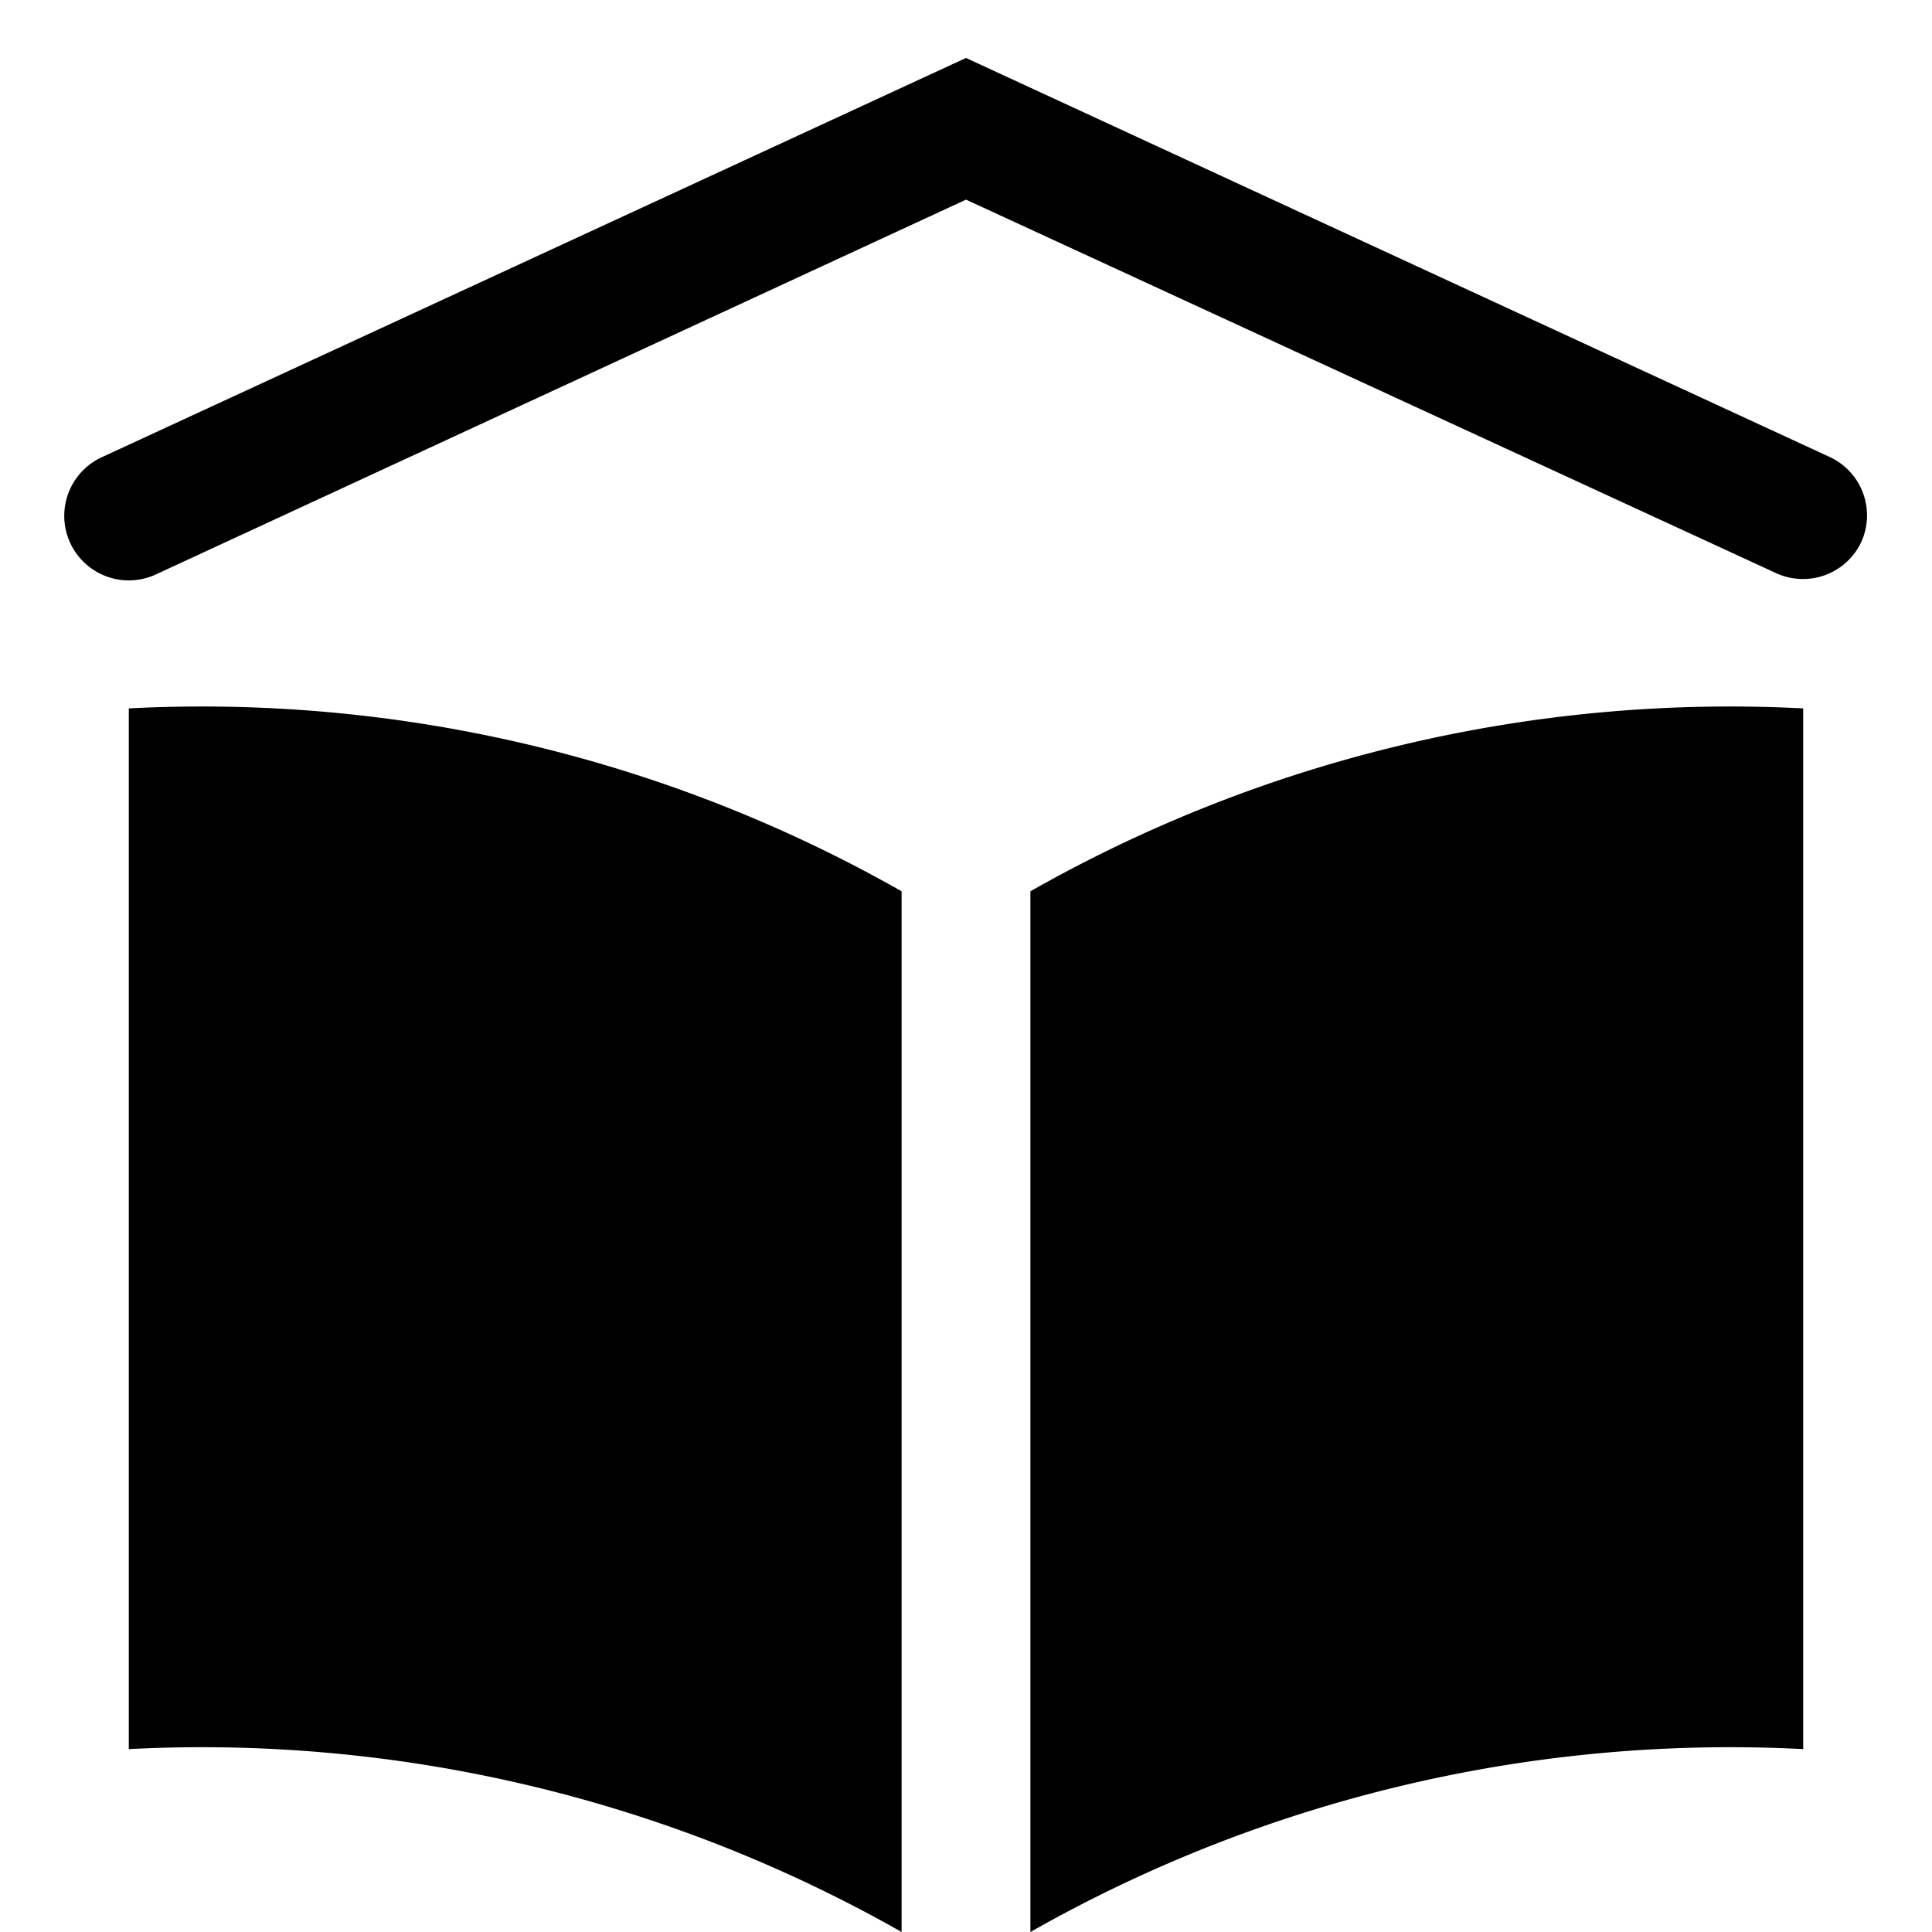 <svg id="Layer_1" data-name="Layer 1" xmlns="http://www.w3.org/2000/svg" width="15" height="15" viewBox="0 0 15 15">
  <title>school-15</title>
  <path d="M14,5.5v8.08A11,11,0,0,0,8,15V6.92A11,11,0,0,1,14,5.5Zm0.45-1.29a0.5,0.5,0,0,0-.24-0.66L7.5,0.45,0.79,3.55a0.5,0.5,0,1,0,.42.91L7.5,1.55l6.29,2.9A0.5,0.5,0,0,0,14.45,4.21ZM7,6.92A11,11,0,0,0,1,5.5v8.08A11,11,0,0,1,7,15V6.92Z"/>
</svg>

